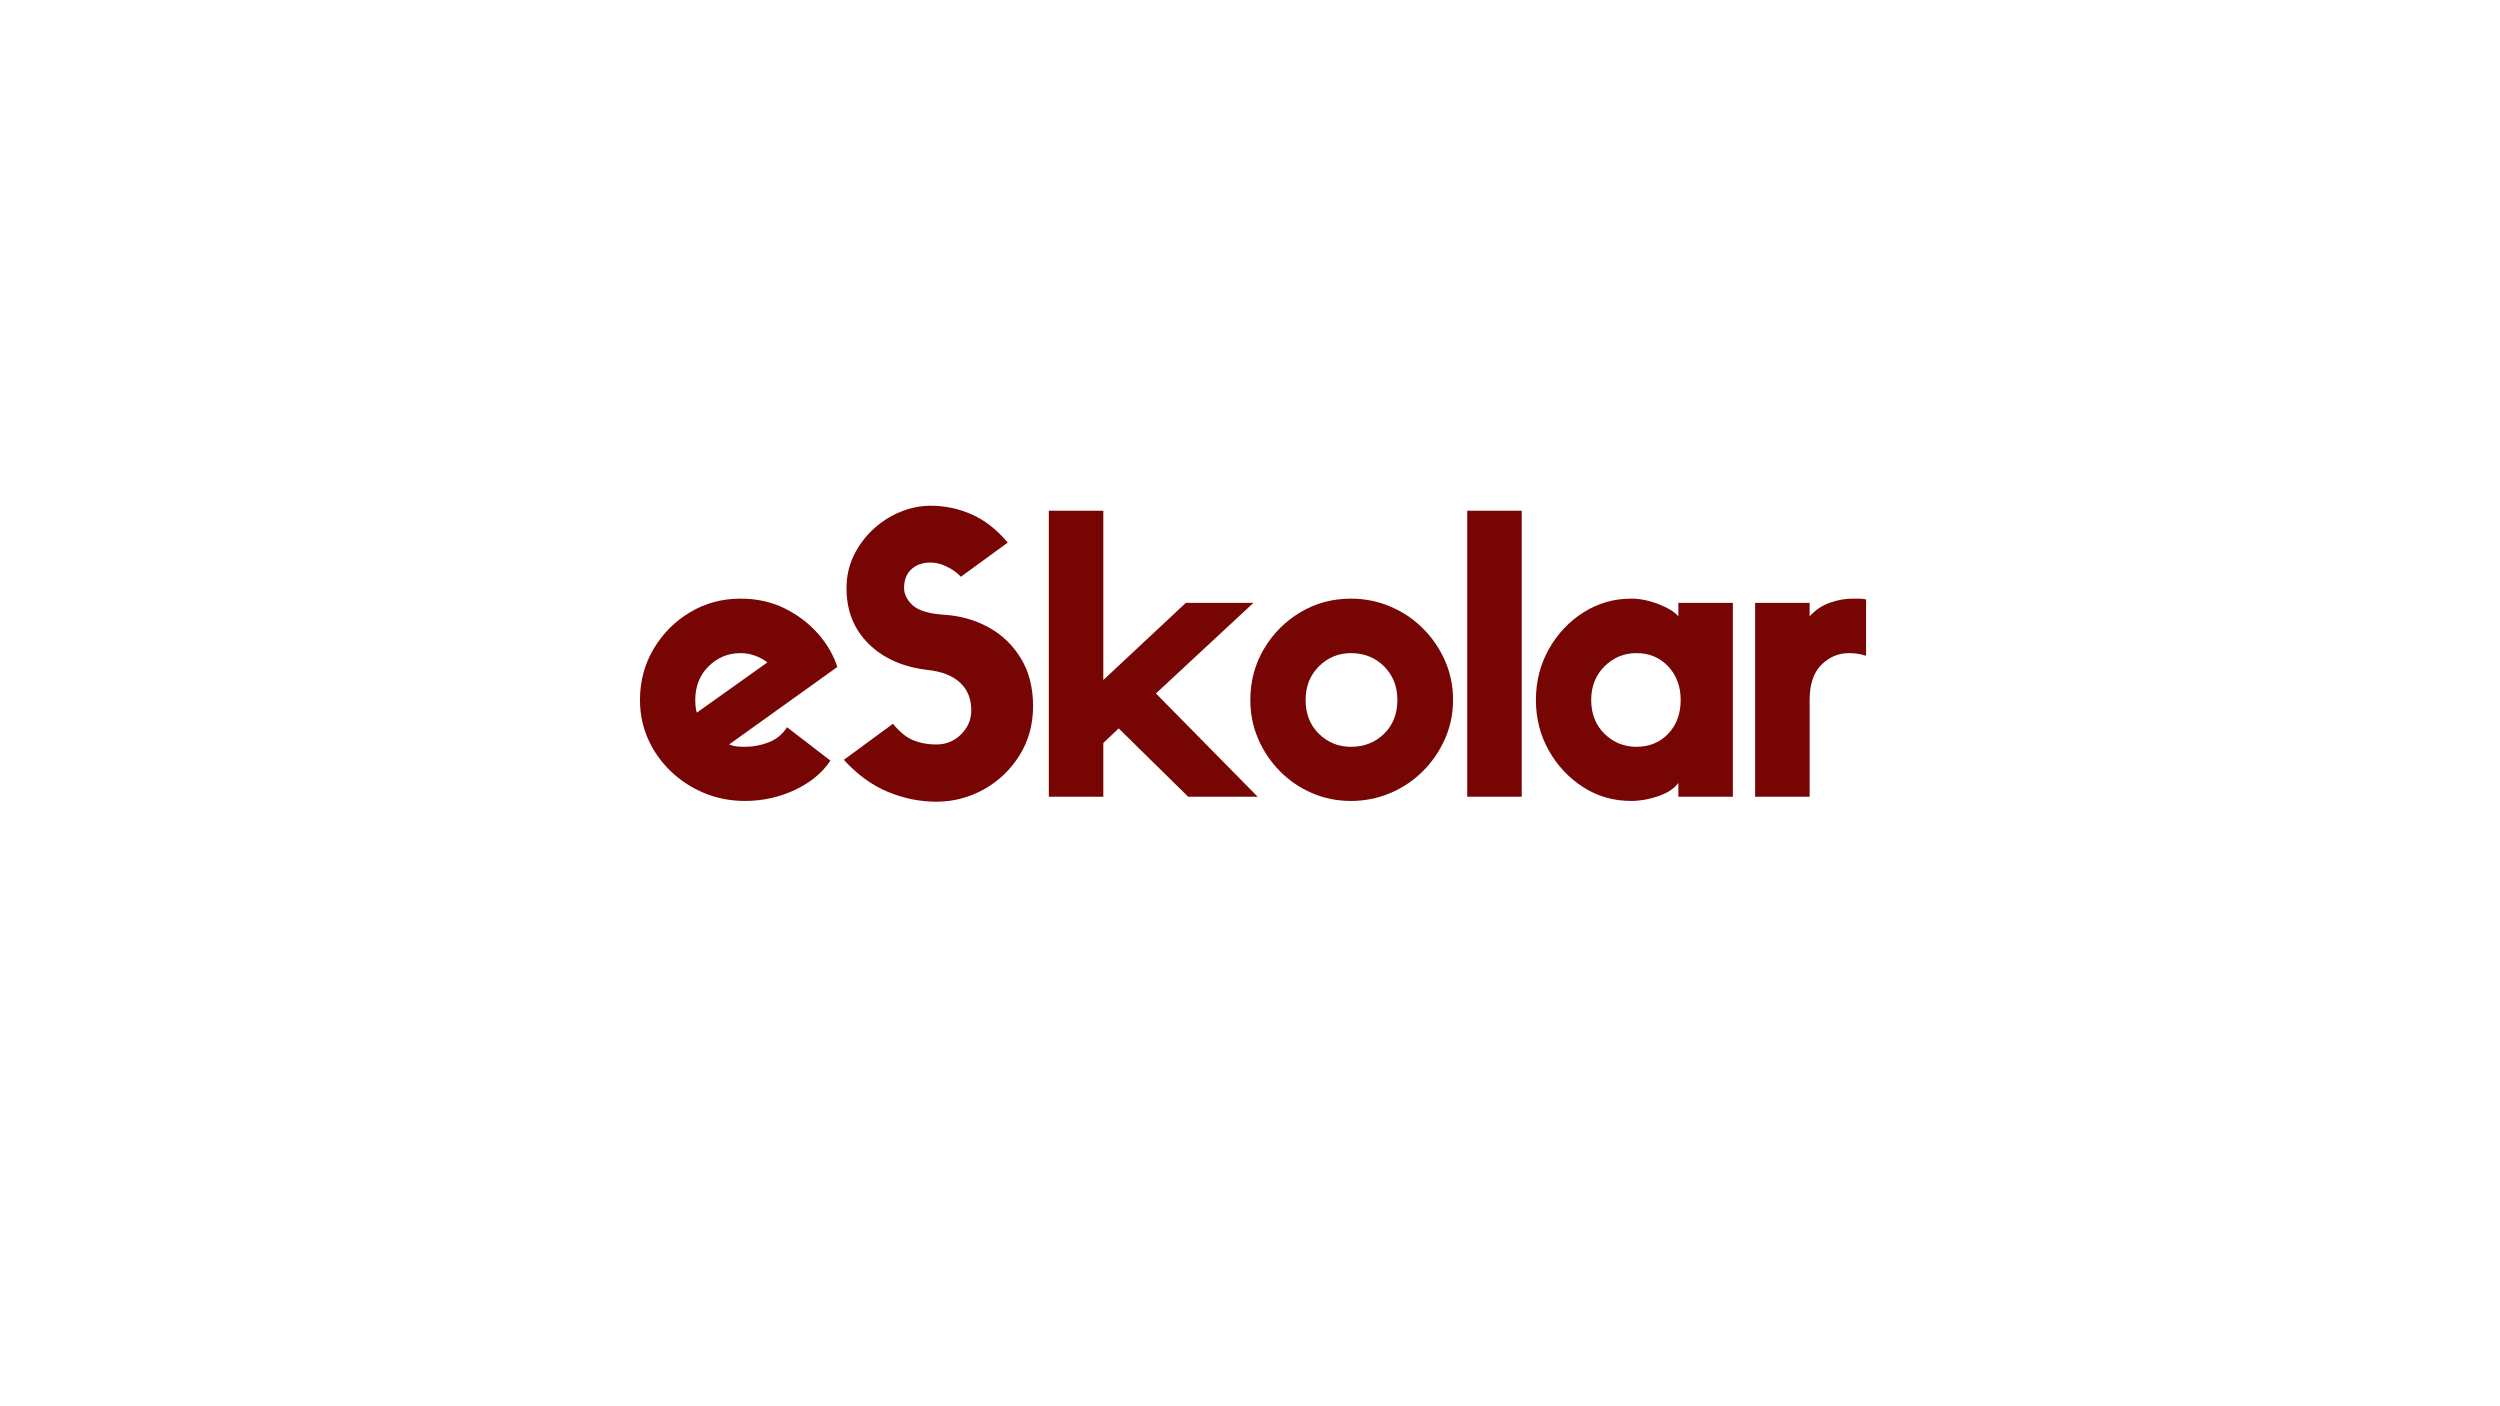 <svg xmlns="http://www.w3.org/2000/svg" xmlns:xlink="http://www.w3.org/1999/xlink" width="1920" zoomAndPan="magnify" viewBox="0 0 1440 810" height="1080" preserveAspectRatio="xMidYMid meet" version="1.2"><defs/><g id="07ccc3dbc1"><g style="fill:#760504;fill-opacity:1;"><g transform="translate(362.222, 458.908)"><path style="stroke:none" d="M 91.109 -40.031 L 116.094 -20.781 C 111.375 -13.707 104.516 -8.066 95.516 -3.859 C 86.523 0.336 77.02 2.438 67 2.438 C 58.594 2.438 50.738 0.926 43.438 -2.094 C 36.145 -5.125 29.695 -9.328 24.094 -14.703 C 18.5 -20.086 14.148 -26.281 11.047 -33.281 C 7.953 -40.281 6.406 -47.758 6.406 -55.719 C 6.406 -66.477 9.02 -76.281 14.25 -85.125 C 19.488 -93.977 26.492 -101.02 35.266 -106.25 C 44.035 -111.477 53.727 -114.094 64.344 -114.094 C 73.633 -114.094 82.035 -112.25 89.547 -108.562 C 97.066 -104.883 103.477 -100.062 108.781 -94.094 C 114.094 -88.125 117.859 -81.672 120.078 -74.734 L 57.719 -30.078 C 59.188 -29.484 60.691 -29.113 62.234 -28.969 C 63.785 -28.82 65.375 -28.75 67 -28.75 C 71.719 -28.75 76.285 -29.629 80.703 -31.391 C 85.129 -33.16 88.598 -36.039 91.109 -40.031 Z M 38.25 -55.719 C 38.25 -52.77 38.547 -50.336 39.141 -48.422 L 79.828 -77.391 C 77.617 -79.016 75.223 -80.305 72.641 -81.266 C 70.055 -82.223 67.289 -82.703 64.344 -82.703 C 57.125 -82.703 50.969 -80.156 45.875 -75.062 C 40.789 -69.977 38.25 -63.531 38.25 -55.719 Z M 38.25 -55.719 "/></g></g><g style="fill:#760504;fill-opacity:1;"><g transform="translate(479.408, 458.908)"><path style="stroke:none" d="M 55.281 -72.969 C 40.977 -74.594 29.551 -79.602 21 -88 C 12.457 -96.406 8.188 -107.098 8.188 -120.078 C 8.188 -127.004 9.625 -133.379 12.5 -139.203 C 15.375 -145.023 19.164 -150.07 23.875 -154.344 C 28.594 -158.613 33.789 -161.891 39.469 -164.172 C 45.145 -166.461 50.859 -167.609 56.609 -167.609 C 64.859 -167.609 72.742 -165.945 80.266 -162.625 C 87.785 -159.312 94.711 -153.898 101.047 -146.391 L 74.078 -126.703 C 71.867 -129.066 69.141 -131.02 65.891 -132.562 C 62.648 -134.113 59.555 -134.891 56.609 -134.891 C 52.035 -134.891 48.348 -133.598 45.547 -131.016 C 42.742 -128.43 41.344 -124.859 41.344 -120.297 C 41.344 -116.609 43 -113.254 46.312 -110.234 C 49.633 -107.211 55.645 -105.406 64.344 -104.812 C 73.781 -104.219 82.367 -101.785 90.109 -97.516 C 97.848 -93.242 104.035 -87.273 108.672 -79.609 C 113.316 -71.941 115.641 -62.801 115.641 -52.188 C 115.641 -41.57 113.023 -32.098 107.797 -23.766 C 102.566 -15.441 95.711 -8.922 87.234 -4.203 C 78.754 0.516 69.648 2.875 59.922 2.875 C 50.484 2.875 41.195 0.992 32.062 -2.766 C 22.926 -6.523 14.453 -12.68 6.641 -21.234 L 34.938 -42.016 C 38.77 -37.297 42.676 -34.125 46.656 -32.5 C 50.633 -30.883 55.055 -30.078 59.922 -30.078 C 65.523 -30.078 70.281 -32.031 74.188 -35.938 C 78.094 -39.844 80.047 -44.445 80.047 -49.75 C 80.047 -56.383 77.906 -61.691 73.625 -65.672 C 69.352 -69.648 63.238 -72.082 55.281 -72.969 Z M 55.281 -72.969 "/></g></g><g style="fill:#760504;fill-opacity:1;"><g transform="translate(593.057, 458.908)"><path style="stroke:none" d="M 51.297 -39.359 L 42.453 -30.953 L 42.453 0 L 11.062 0 L 11.062 -164.734 L 42.453 -164.734 L 42.453 -67.219 L 90 -111.672 L 128.922 -111.672 L 72.75 -59.484 L 131.344 0 L 91.328 0 Z M 51.297 -39.359 "/></g></g><g style="fill:#760504;fill-opacity:1;"><g transform="translate(713.781, 458.908)"><path style="stroke:none" d="M 64.344 -114.094 C 72.301 -114.094 79.852 -112.582 87 -109.562 C 94.156 -106.539 100.422 -102.336 105.797 -96.953 C 111.18 -91.578 115.422 -85.391 118.516 -78.391 C 121.617 -71.391 123.172 -63.832 123.172 -55.719 C 123.172 -47.758 121.617 -40.281 118.516 -33.281 C 115.422 -26.281 111.18 -20.086 105.797 -14.703 C 100.422 -9.328 94.156 -5.125 87 -2.094 C 79.852 0.926 72.301 2.438 64.344 2.438 C 56.383 2.438 48.906 0.926 41.906 -2.094 C 34.906 -5.125 28.75 -9.328 23.438 -14.703 C 18.133 -20.086 13.969 -26.281 10.938 -33.281 C 7.914 -40.281 6.406 -47.758 6.406 -55.719 C 6.406 -66.477 9.02 -76.281 14.25 -85.125 C 19.488 -93.977 26.492 -101.02 35.266 -106.25 C 44.035 -111.477 53.727 -114.094 64.344 -114.094 Z M 64.344 -28.75 C 72.008 -28.75 78.383 -31.254 83.469 -36.266 C 88.562 -41.273 91.109 -47.758 91.109 -55.719 C 91.109 -63.531 88.562 -69.977 83.469 -75.062 C 78.383 -80.156 72.008 -82.703 64.344 -82.703 C 57.125 -82.703 50.969 -80.156 45.875 -75.062 C 40.789 -69.977 38.25 -63.531 38.25 -55.719 C 38.25 -47.758 40.789 -41.273 45.875 -36.266 C 50.969 -31.254 57.125 -28.75 64.344 -28.75 Z M 64.344 -28.75 "/></g></g><g style="fill:#760504;fill-opacity:1;"><g transform="translate(834.063, 458.908)"><path style="stroke:none" d="M 11.062 -164.734 L 42.453 -164.734 L 42.453 0 L 11.062 0 Z M 11.062 -164.734 "/></g></g><g style="fill:#760504;fill-opacity:1;"><g transform="translate(878.284, 458.908)"><path style="stroke:none" d="M 88.453 -111.672 L 119.844 -111.672 L 119.844 0 L 88.453 0 L 88.453 -7.953 C 86.086 -4.711 82.25 -2.172 76.938 -0.328 C 71.633 1.516 66.406 2.438 61.25 2.438 C 51.082 2.438 41.867 -0.211 33.609 -5.516 C 25.359 -10.828 18.758 -17.867 13.812 -26.641 C 8.875 -35.41 6.406 -45.102 6.406 -55.719 C 6.406 -66.477 8.91 -76.281 13.922 -85.125 C 18.941 -93.977 25.613 -101.02 33.938 -106.25 C 42.27 -111.477 51.375 -114.094 61.25 -114.094 C 66.258 -114.094 71.453 -113.062 76.828 -111 C 82.211 -108.938 86.086 -106.578 88.453 -103.922 Z M 64.344 -28.75 C 71.719 -28.75 77.801 -31.254 82.594 -36.266 C 87.383 -41.273 89.781 -47.758 89.781 -55.719 C 89.781 -63.531 87.383 -69.977 82.594 -75.062 C 77.801 -80.156 71.719 -82.703 64.344 -82.703 C 57.125 -82.703 50.969 -80.156 45.875 -75.062 C 40.789 -69.977 38.25 -63.531 38.25 -55.719 C 38.25 -47.758 40.789 -41.273 45.875 -36.266 C 50.969 -31.254 57.125 -28.75 64.344 -28.75 Z M 64.344 -28.75 "/></g></g><g style="fill:#760504;fill-opacity:1;"><g transform="translate(999.893, 458.908)"><path style="stroke:none" d="M 74.969 -113.656 L 74.969 -81.156 C 72.008 -82.188 68.691 -82.703 65.016 -82.703 C 58.961 -82.703 53.688 -80.453 49.188 -75.953 C 44.695 -71.461 42.453 -64.719 42.453 -55.719 L 42.453 0 L 11.062 0 L 11.062 -111.672 L 42.453 -111.672 L 42.453 -103.922 C 45.848 -107.609 49.754 -110.223 54.172 -111.766 C 58.598 -113.316 62.945 -114.094 67.219 -114.094 C 68.551 -114.094 69.805 -114.094 70.984 -114.094 C 72.16 -114.094 73.488 -113.945 74.969 -113.656 Z M 74.969 -113.656 "/></g></g></g></svg>